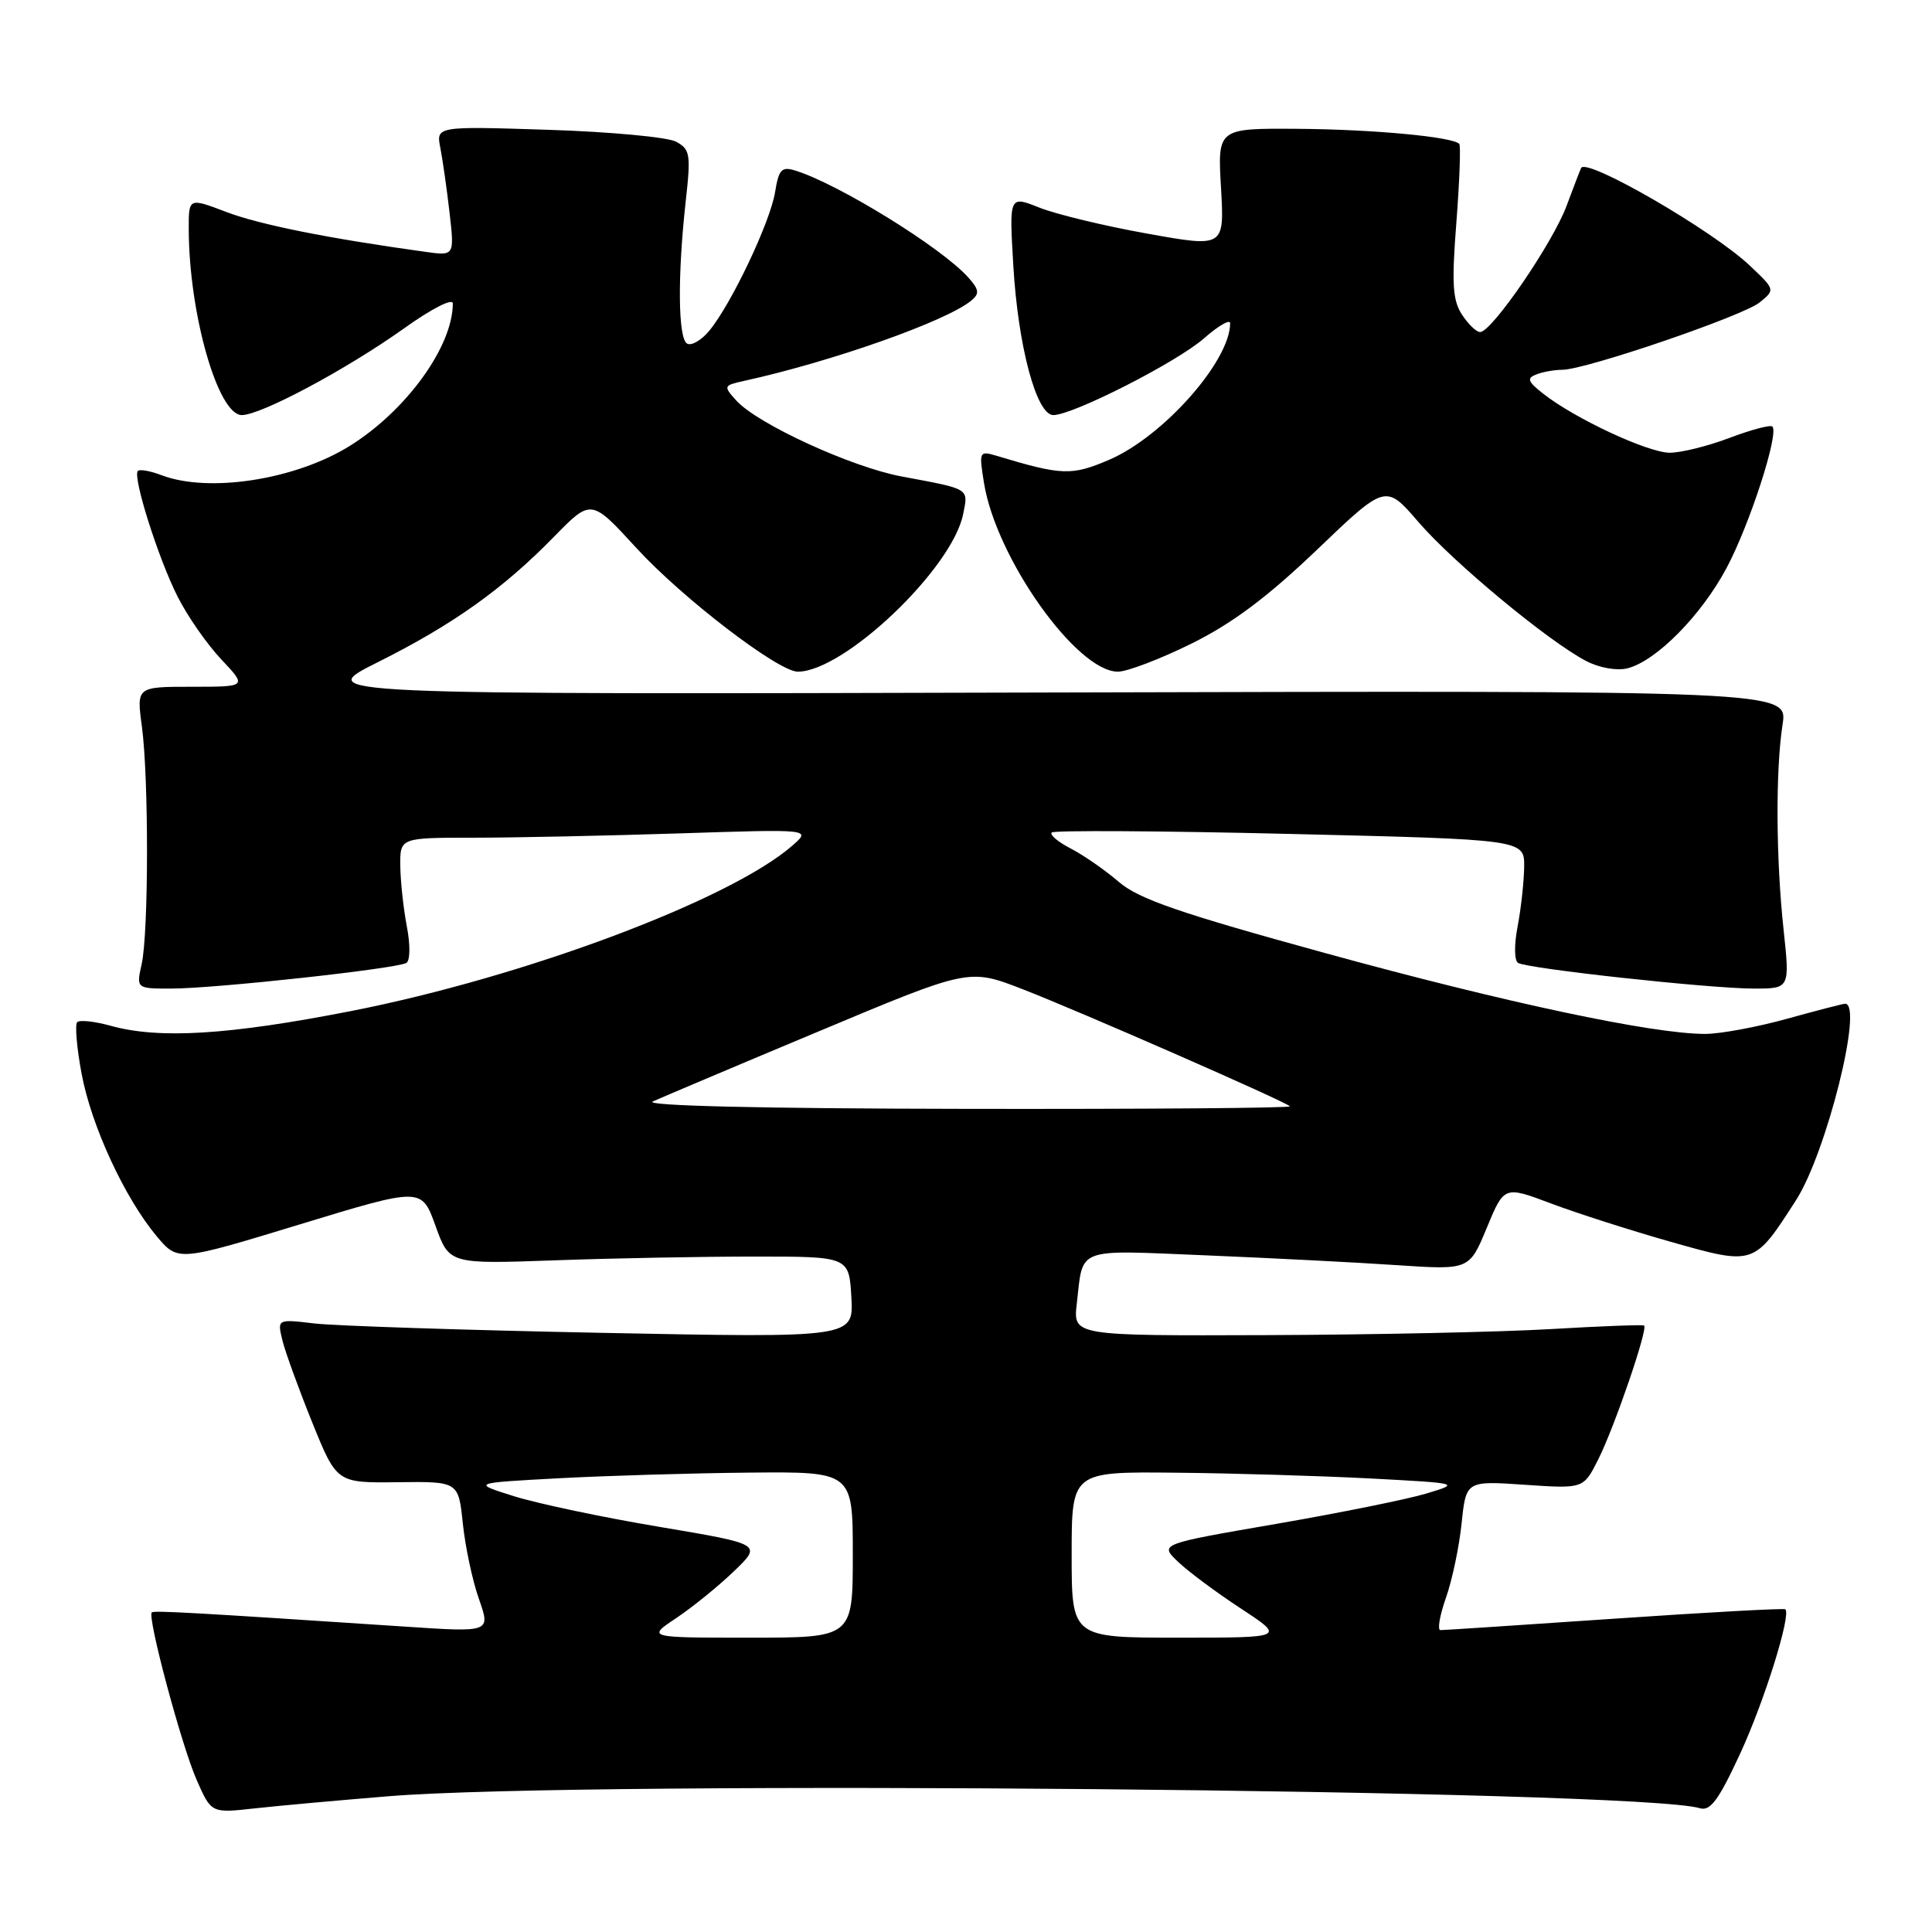 <?xml version="1.0" encoding="UTF-8" standalone="no"?>
<!DOCTYPE svg PUBLIC "-//W3C//DTD SVG 1.1//EN" "http://www.w3.org/Graphics/SVG/1.1/DTD/svg11.dtd" >
<svg xmlns="http://www.w3.org/2000/svg" xmlns:xlink="http://www.w3.org/1999/xlink" version="1.1" viewBox="0 0 256 256">
 <g >
 <path fill="currentColor"
d=" M 51.50 238.01 C 77.92 235.86 217.16 237.13 225.25 239.60 C 226.63 240.02 227.74 238.51 230.60 232.32 C 233.78 225.44 237.35 214.02 236.57 213.24 C 236.42 213.08 226.25 213.64 213.97 214.48 C 201.70 215.32 191.30 216.00 190.87 216.00 C 190.44 216.00 190.76 214.09 191.58 211.76 C 192.41 209.43 193.35 204.97 193.67 201.86 C 194.26 196.21 194.26 196.21 202.04 196.74 C 209.82 197.27 209.82 197.27 211.77 193.39 C 213.93 189.10 218.41 176.01 217.85 175.64 C 217.66 175.51 212.10 175.72 205.50 176.11 C 198.90 176.50 181.96 176.86 167.85 176.91 C 142.19 177.00 142.19 177.00 142.68 172.75 C 143.55 165.17 142.34 165.62 159.78 166.34 C 168.42 166.70 179.82 167.28 185.10 167.64 C 194.69 168.28 194.69 168.28 197.00 162.71 C 199.31 157.13 199.31 157.13 205.50 159.46 C 208.90 160.74 216.04 163.03 221.36 164.54 C 232.48 167.69 232.40 167.72 237.99 159.02 C 242.02 152.73 246.95 133.00 244.49 133.00 C 244.21 133.00 240.73 133.90 236.76 135.00 C 232.79 136.10 227.92 137.00 225.94 137.00 C 218.96 137.00 199.41 132.84 175.60 126.29 C 156.25 120.98 150.86 119.11 148.24 116.85 C 146.44 115.30 143.59 113.32 141.89 112.44 C 140.20 111.57 139.06 110.61 139.36 110.31 C 139.66 110.01 153.88 110.09 170.95 110.50 C 202.00 111.24 202.00 111.24 201.96 114.87 C 201.93 116.87 201.54 120.42 201.09 122.77 C 200.62 125.19 200.65 127.28 201.15 127.59 C 202.38 128.35 226.46 130.98 232.34 130.99 C 237.17 131.00 237.17 131.00 236.34 123.25 C 235.32 113.81 235.26 102.06 236.20 96.00 C 236.89 91.50 236.89 91.50 139.20 91.76 C 41.50 92.03 41.50 92.03 50.03 87.76 C 60.03 82.76 66.62 78.07 73.42 71.11 C 78.34 66.08 78.34 66.08 84.35 72.64 C 90.42 79.26 103.13 89.00 105.71 89.00 C 111.84 89.00 126.18 75.35 127.62 68.13 C 128.32 64.66 128.60 64.84 119.50 63.14 C 112.85 61.91 100.38 56.18 97.58 53.09 C 95.82 51.15 95.85 51.08 98.64 50.46 C 110.28 47.90 125.44 42.54 128.70 39.83 C 129.82 38.90 129.75 38.38 128.28 36.74 C 124.74 32.79 111.08 24.36 105.38 22.60 C 103.57 22.04 103.19 22.44 102.70 25.47 C 102.05 29.45 96.90 40.30 93.98 43.83 C 92.92 45.11 91.59 45.87 91.03 45.52 C 89.84 44.78 89.77 36.52 90.86 26.68 C 91.56 20.42 91.45 19.78 89.57 18.77 C 88.45 18.17 80.83 17.46 72.65 17.20 C 57.78 16.72 57.78 16.72 58.35 19.61 C 58.66 21.20 59.21 25.07 59.57 28.20 C 60.22 33.91 60.22 33.91 56.36 33.37 C 43.50 31.59 34.42 29.77 30.02 28.10 C 25.00 26.19 25.00 26.19 25.01 30.35 C 25.03 41.53 28.87 55.00 32.04 55.00 C 34.59 55.00 45.94 48.93 53.57 43.49 C 57.19 40.90 60.00 39.47 60.00 40.21 C 60.00 45.91 53.84 54.42 46.34 59.09 C 39.14 63.57 27.68 65.35 21.41 62.97 C 19.93 62.40 18.52 62.15 18.27 62.40 C 17.53 63.13 20.98 74.02 23.55 79.09 C 24.85 81.66 27.45 85.40 29.33 87.38 C 32.74 91.00 32.74 91.00 25.42 91.00 C 18.09 91.00 18.09 91.00 18.80 96.25 C 19.72 103.11 19.70 123.60 18.77 127.75 C 18.05 131.00 18.05 131.00 22.77 130.99 C 28.57 130.98 52.63 128.35 53.85 127.59 C 54.35 127.28 54.38 125.19 53.91 122.77 C 53.46 120.42 53.07 116.81 53.04 114.75 C 53.00 111.00 53.00 111.00 62.75 111.00 C 68.11 111.00 80.38 110.74 90.00 110.43 C 107.50 109.86 107.50 109.86 105.00 112.04 C 96.77 119.24 69.52 129.45 46.52 133.97 C 30.32 137.14 21.10 137.71 14.66 135.92 C 12.54 135.33 10.55 135.12 10.23 135.44 C 9.91 135.76 10.17 138.83 10.81 142.26 C 12.10 149.19 16.52 158.74 20.78 163.83 C 23.58 167.16 23.58 167.16 39.72 162.24 C 55.86 157.32 55.86 157.32 57.70 162.41 C 59.53 167.50 59.53 167.50 73.51 167.00 C 81.21 166.72 93.12 166.50 100.00 166.50 C 112.50 166.50 112.50 166.50 112.81 171.89 C 113.11 177.27 113.11 177.27 79.81 176.61 C 61.49 176.25 44.30 175.68 41.61 175.36 C 36.73 174.78 36.73 174.78 37.43 177.64 C 37.82 179.21 39.60 184.10 41.38 188.50 C 44.62 196.50 44.62 196.50 52.69 196.40 C 60.75 196.30 60.75 196.30 61.33 201.91 C 61.66 205.00 62.61 209.49 63.47 211.90 C 65.01 216.29 65.01 216.29 53.76 215.54 C 25.37 213.66 20.48 213.39 20.12 213.65 C 19.46 214.14 24.05 231.31 26.07 235.88 C 28.00 240.26 28.00 240.26 33.75 239.62 C 36.91 239.27 44.90 238.55 51.50 238.01 Z  M 157.86 85.29 C 163.26 82.62 167.91 79.15 174.49 72.86 C 183.61 64.13 183.61 64.13 187.95 69.17 C 192.59 74.56 205.25 85.04 210.20 87.60 C 211.93 88.50 214.25 88.90 215.63 88.56 C 219.45 87.60 225.42 81.56 228.78 75.26 C 231.84 69.52 235.76 57.43 234.85 56.52 C 234.59 56.26 232.04 56.94 229.18 58.02 C 226.32 59.11 222.75 59.99 221.24 59.99 C 218.34 59.97 208.68 55.47 204.50 52.18 C 202.42 50.55 202.27 50.11 203.58 49.61 C 204.45 49.27 205.99 49.00 207.00 49.00 C 210.07 49.00 230.92 41.88 233.15 40.08 C 235.24 38.39 235.24 38.39 231.81 35.15 C 226.91 30.53 210.36 20.94 209.52 22.24 C 209.43 22.38 208.56 24.64 207.59 27.25 C 205.76 32.19 197.67 44.00 196.12 44.00 C 195.63 44.00 194.55 42.96 193.72 41.69 C 192.48 39.80 192.34 37.58 192.98 29.44 C 193.40 23.97 193.57 19.31 193.36 19.07 C 192.51 18.13 181.94 17.14 171.92 17.07 C 161.33 17.00 161.33 17.00 161.79 24.90 C 162.24 32.79 162.24 32.79 151.99 30.95 C 146.34 29.94 139.93 28.39 137.72 27.51 C 133.72 25.91 133.72 25.91 134.27 35.20 C 134.90 45.90 137.34 55.00 139.57 55.00 C 142.17 55.00 155.94 47.99 159.54 44.83 C 161.44 43.16 163.00 42.26 163.00 42.83 C 163.00 47.83 154.15 57.83 147.00 60.91 C 142.00 63.06 140.73 63.01 132.10 60.41 C 129.76 59.71 129.71 59.80 130.38 63.97 C 131.97 73.93 142.66 89.00 148.13 89.00 C 149.35 89.00 153.73 87.33 157.86 85.29 Z  M 89.61 214.40 C 91.75 212.97 95.18 210.19 97.24 208.21 C 100.99 204.61 100.99 204.61 87.40 202.32 C 79.92 201.07 71.26 199.24 68.15 198.27 C 62.50 196.50 62.50 196.50 74.00 195.88 C 80.33 195.54 91.69 195.20 99.25 195.13 C 113.00 195.00 113.00 195.00 113.00 206.00 C 113.00 217.00 113.00 217.00 99.36 217.00 C 85.72 217.00 85.72 217.00 89.61 214.40 Z  M 142.00 206.00 C 142.00 195.00 142.00 195.00 155.75 195.14 C 163.31 195.21 174.90 195.56 181.50 195.90 C 193.50 196.54 193.50 196.54 189.00 197.90 C 186.53 198.65 177.56 200.46 169.07 201.93 C 153.64 204.59 153.64 204.59 156.07 206.92 C 157.41 208.21 161.16 211.00 164.41 213.13 C 170.31 217.00 170.31 217.00 156.16 217.00 C 142.00 217.00 142.00 217.00 142.00 206.00 Z  M 86.50 145.95 C 87.60 145.45 97.47 141.27 108.44 136.68 C 128.38 128.32 128.38 128.32 135.44 131.05 C 142.91 133.94 170.21 145.90 170.92 146.59 C 171.15 146.82 151.80 146.97 127.92 146.93 C 100.82 146.89 85.25 146.52 86.50 145.95 Z "/>
</g>
</svg>
